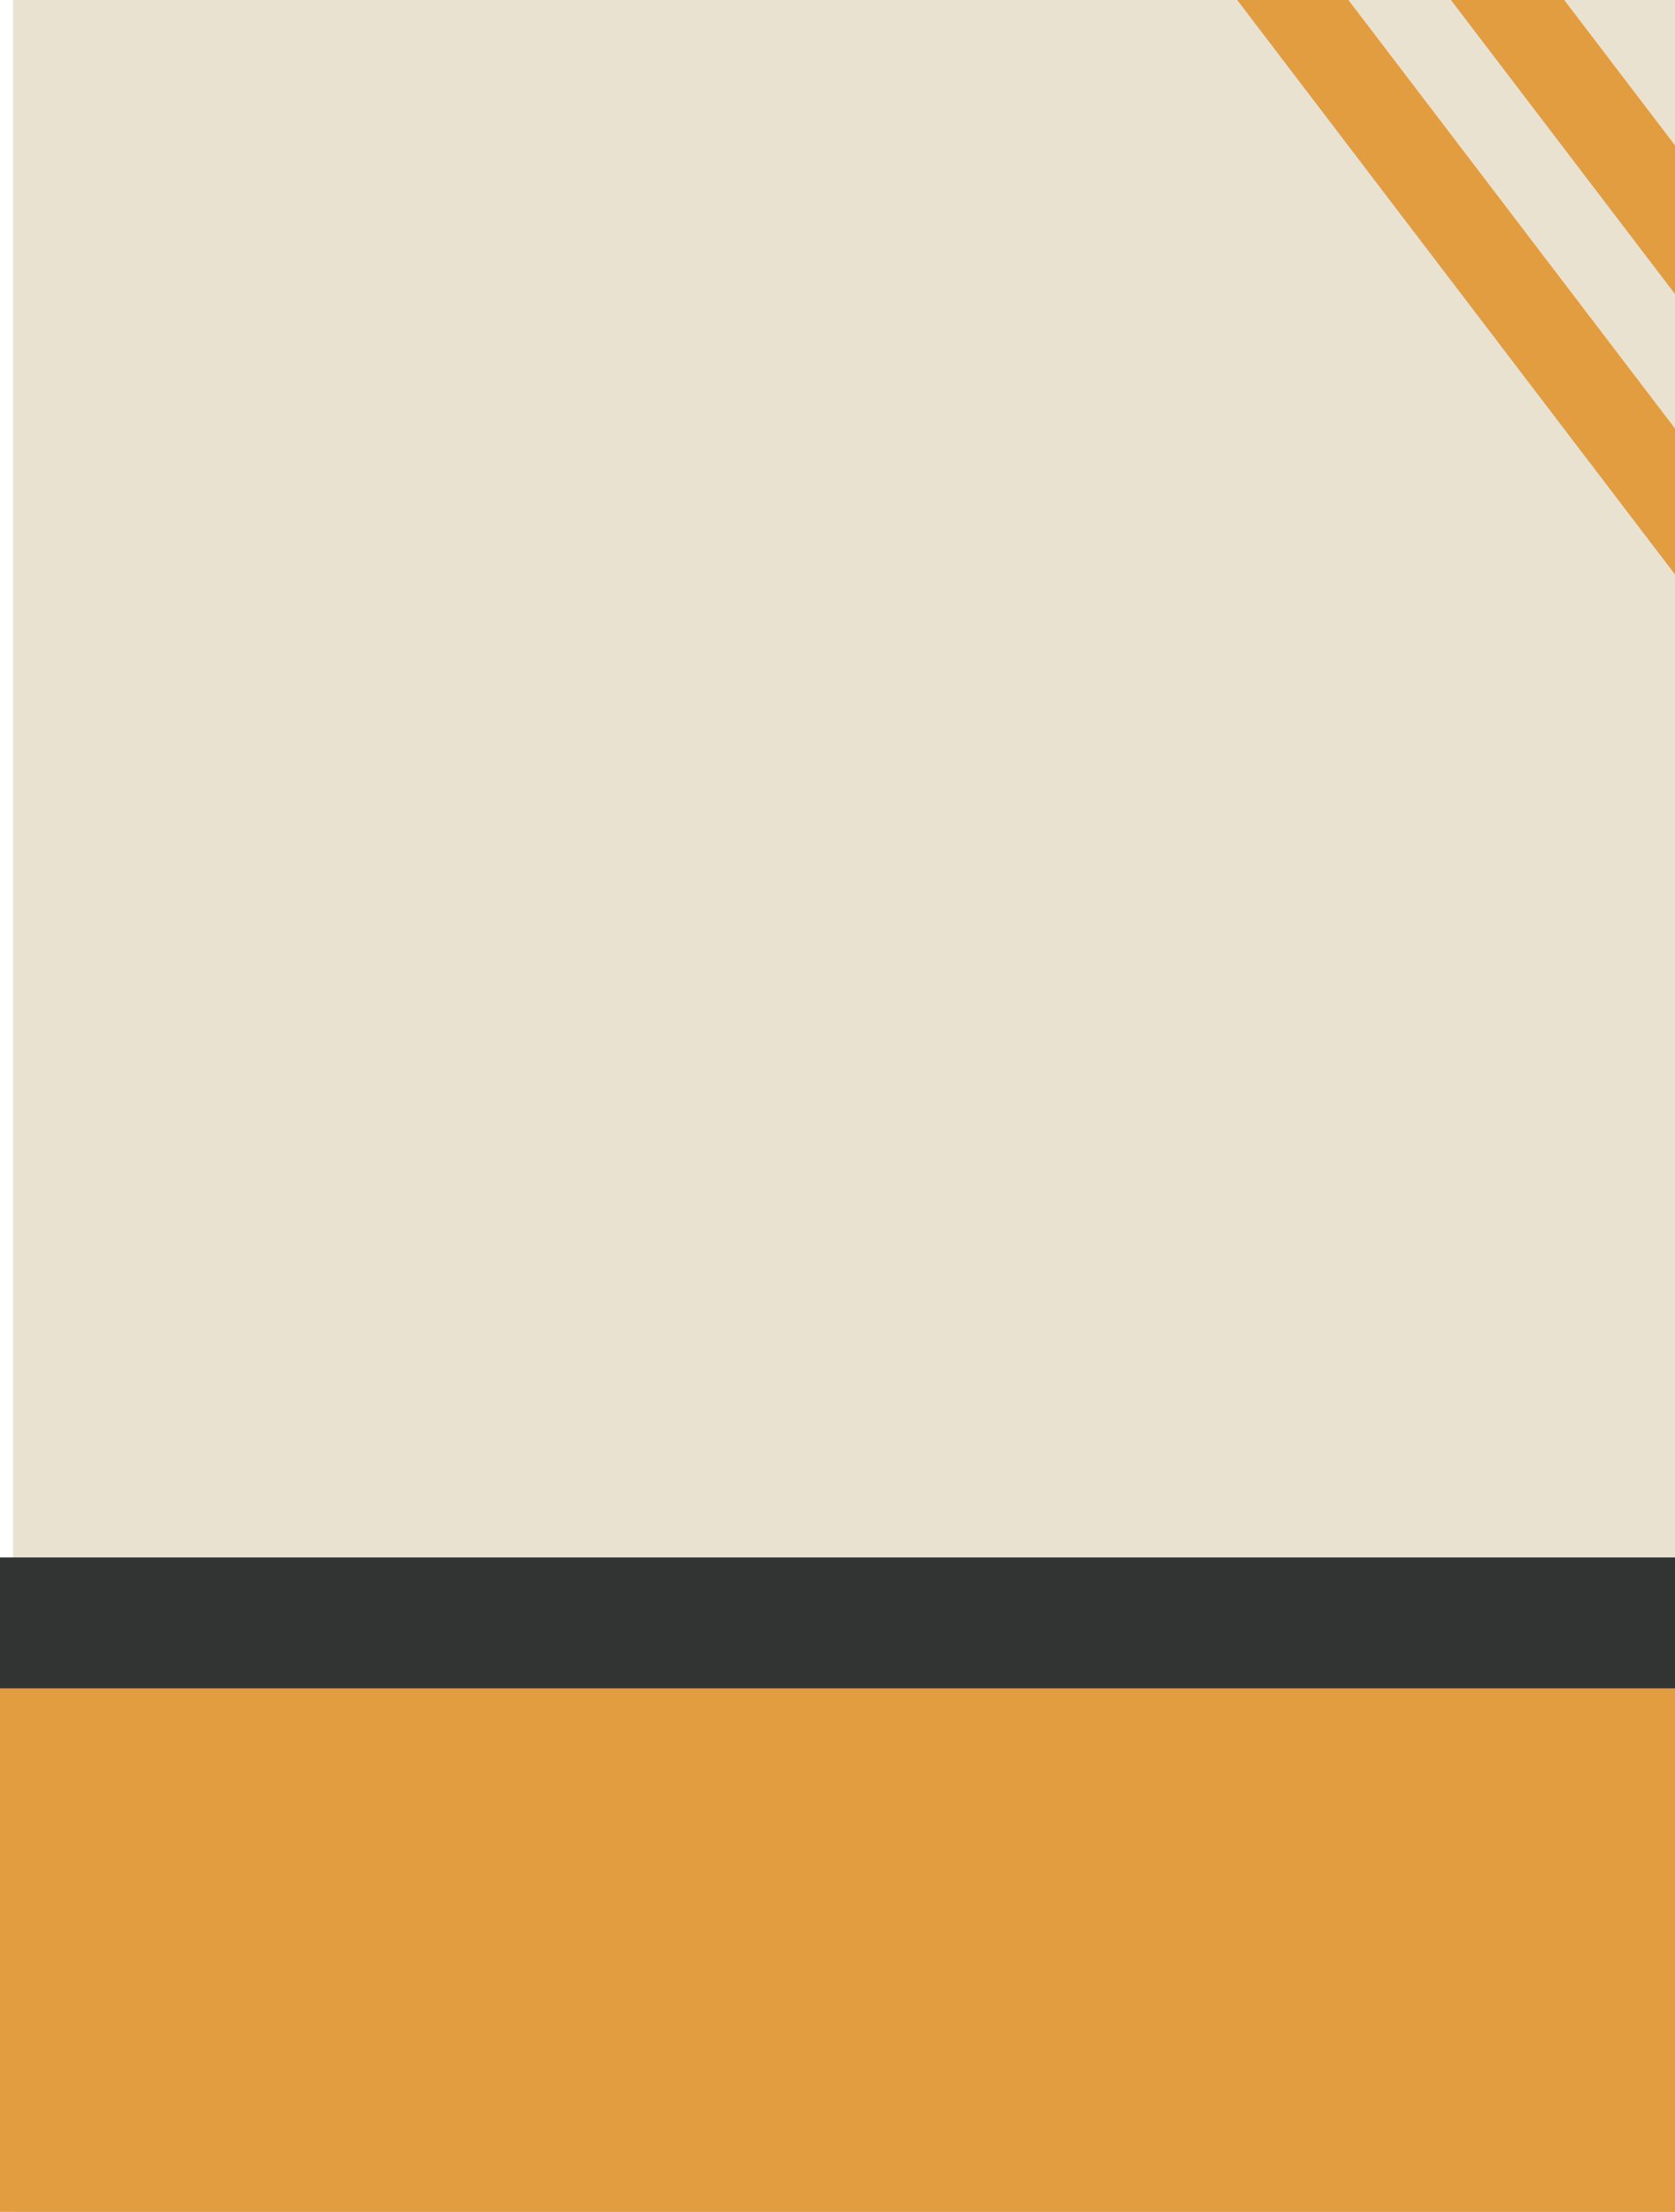 <?xml version="1.0" encoding="utf-8"?>
<!-- Generator: Adobe Illustrator 16.0.0, SVG Export Plug-In . SVG Version: 6.00 Build 0)  -->
<!DOCTYPE svg PUBLIC "-//W3C//DTD SVG 1.1//EN" "http://www.w3.org/Graphics/SVG/1.1/DTD/svg11.dtd">
<svg version="1.1" id="圖層_1" xmlns="http://www.w3.org/2000/svg" xmlns:xlink="http://www.w3.org/1999/xlink" x="0px" y="0px"
	 width="256px" height="338px" viewBox="0 0 256 338" enable-background="new 0 0 256 338" xml:space="preserve">
<rect x="2" fill="#EAE2D0" width="256" height="338"/>
<rect x="-54.5" y="247.5" fill="#E29D41" width="496.5" height="123.5"/>
<path fill="none" d="M0,104c0-10.226,45.845-18.5,102.5-18.5"/>
<rect x="-99.5" y="238" fill="#323333" width="496.5" height="20"/>
<g>
	
		<rect x="158.157" y="36.845" transform="matrix(0.606 0.795 -0.795 0.606 125.749 -166.566)" fill="#E29D41" width="145.927" height="13.779"/>
	
		<rect x="168.838" y="28.551" transform="matrix(0.606 0.795 -0.795 0.606 123.359 -178.325)" fill="#EAE2D0" width="145.928" height="13.778"/>
	
		<rect x="189.443" y="12.869" transform="matrix(0.606 0.795 -0.795 0.606 118.998 -200.882)" fill="#EAE2D0" width="145.929" height="13.778"/>
	
		<rect x="178.79" y="21.052" transform="matrix(0.606 0.795 -0.795 0.606 121.314 -189.191)" fill="#E29D41" width="145.929" height="13.777"/>
</g>
</svg>
